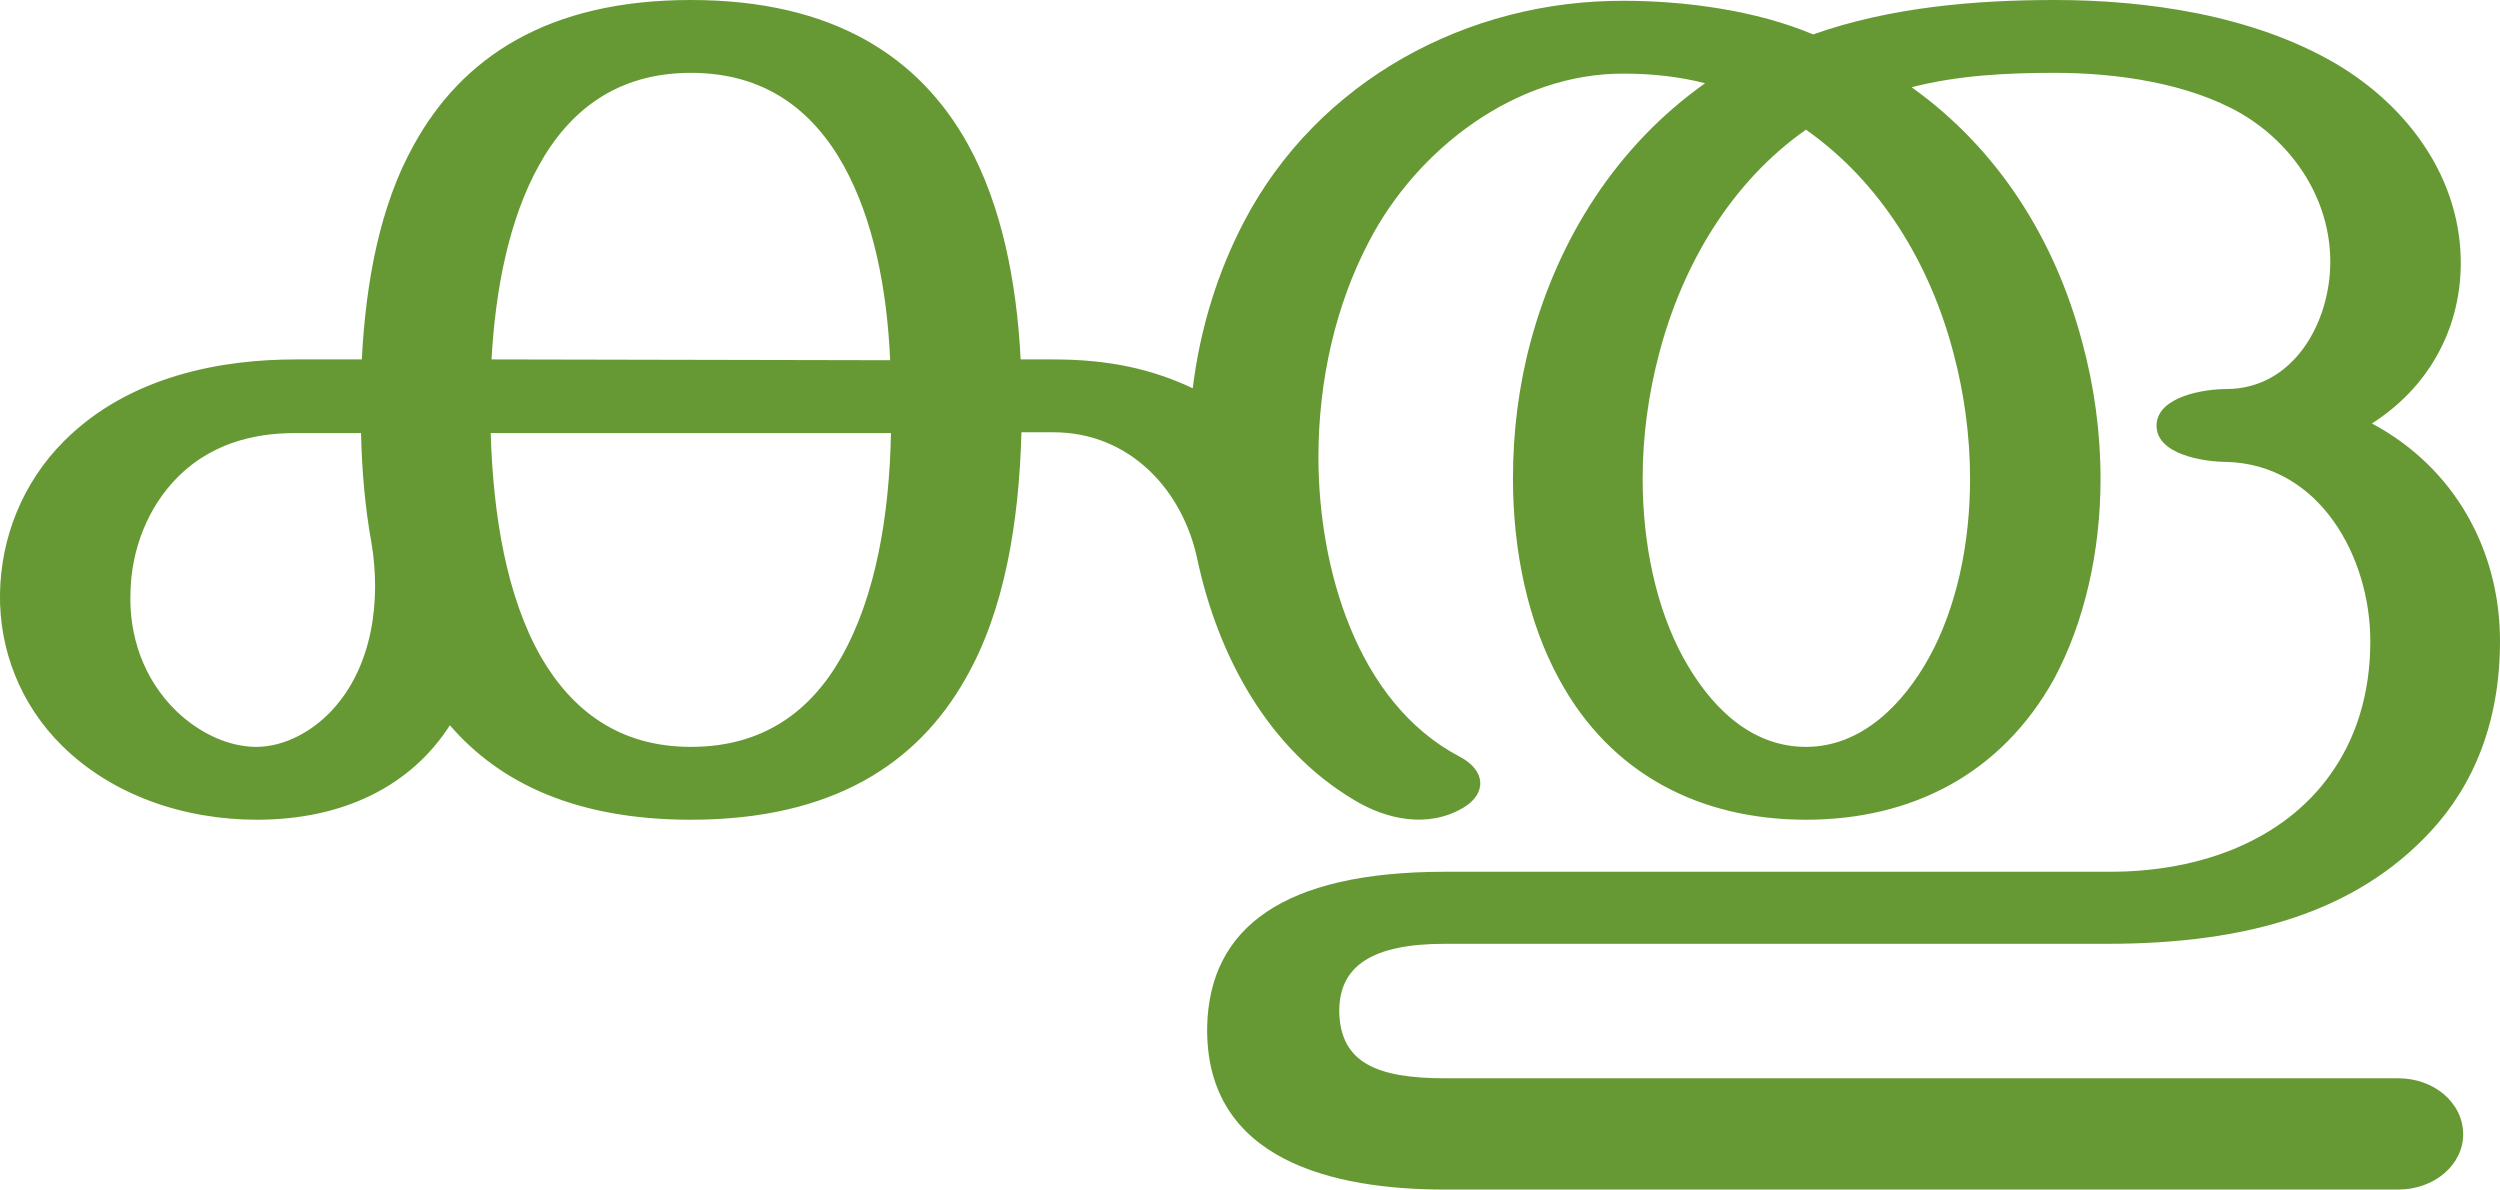 <?xml version="1.0" encoding="UTF-8"?>
<!DOCTYPE svg PUBLIC "-//W3C//DTD SVG 1.1//EN" "http://www.w3.org/Graphics/SVG/1.1/DTD/svg11.dtd">
<!-- Creator: CorelDRAW X8 -->
<svg xmlns="http://www.w3.org/2000/svg" xml:space="preserve" width="3123px" height="1486px" version="1.1" style="shape-rendering:geometricPrecision; text-rendering:geometricPrecision; image-rendering:optimizeQuality; fill-rule:evenodd; clip-rule:evenodd"
viewBox="0 0 3123 1486"
 xmlns:xlink="http://www.w3.org/1999/xlink">
 <defs>
  <style type="text/css">
   <![CDATA[
    .fil0 {fill:#669933;fill-rule:nonzero}
   ]]>
  </style>
 </defs>
 <g id="Layer_x0020_1">
  <path class="fil0" d="M863 0c179,0 286,72 346,180 42,76 61,171 66,269l41 0c69,0 123,12 174,36 9,-74 31,-145 64,-208 92,-176 279,-277 475,-276 76,0 165,12 236,42 96,-34 202,-43 302,-43 115,0 247,19 350,79 92,54 158,145 157,252 -1,83 -42,154 -111,198 103,55 160,158 160,272 0,101 -33,180 -87,238 -92,99 -226,140 -403,140l-828 0c-90,0 -133,27 -132,86 2,62 46,82 132,82l1191 0c45,0 81,31 81,70 0,38 -36,69 -81,69l-1191 0c-137,0 -300,-35 -297,-204 3,-123 95,-193 297,-193l831 0c116,0 217,-41 274,-120 32,-44 51,-100 51,-168 0,-105 -63,-221 -180,-224 -27,0 -89,-9 -87,-47 2,-35 60,-44 87,-44 84,0 130,-83 130,-159 0,-77 -45,-146 -111,-185 -66,-38 -155,-51 -233,-51 -60,0 -121,3 -179,18 108,77 179,190 213,318 15,55 23,113 23,171 0,91 -20,179 -58,250 -66,119 -178,176 -310,176 -132,0 -244,-57 -308,-175 -39,-71 -58,-160 -58,-251 0,-58 7,-115 22,-171 35,-130 108,-245 218,-323 -31,-8 -65,-12 -101,-12 -135,-1 -259,94 -319,210 -41,78 -63,172 -63,269 0,137 47,306 176,374 33,17 35,46 5,64 -44,26 -96,15 -137,-10 -107,-64 -169,-179 -195,-299 -18,-88 -85,-160 -180,-160l-40 0c-3,112 -21,223 -70,308 -60,106 -166,176 -343,176 -142,0 -238,-45 -301,-118 -48,75 -132,118 -241,118 -92,0 -181,-31 -243,-92 -53,-52 -79,-121 -78,-190 1,-70 28,-139 80,-191 83,-83 200,-102 289,-102l83 0c5,-98 23,-193 65,-268 60,-109 167,-181 346,-181zm1393 162c-94,66 -154,169 -183,278 -14,53 -21,105 -21,158 0,82 17,162 51,224 32,58 82,111 153,111 70,0 122,-54 154,-112 34,-62 51,-141 51,-223 0,-52 -7,-106 -21,-158 -29,-110 -90,-212 -184,-278zm-1792 516c-8,-44 -12,-91 -13,-137l-82 0c-37,0 -98,6 -147,55 -37,37 -58,90 -59,144 -2,54 16,108 57,148 30,29 67,45 100,45 36,0 71,-20 95,-46 51,-55 61,-138 49,-209zm649 -137l-500 0c3,103 20,205 63,280 39,67 98,112 187,112 91,0 150,-45 188,-112 43,-76 60,-177 62,-280zm-499 -92l498 1c-4,-90 -21,-176 -58,-243 -39,-70 -99,-116 -191,-116 -92,0 -152,47 -190,116 -37,67 -54,153 -59,242z"/>
 </g>
</svg>
